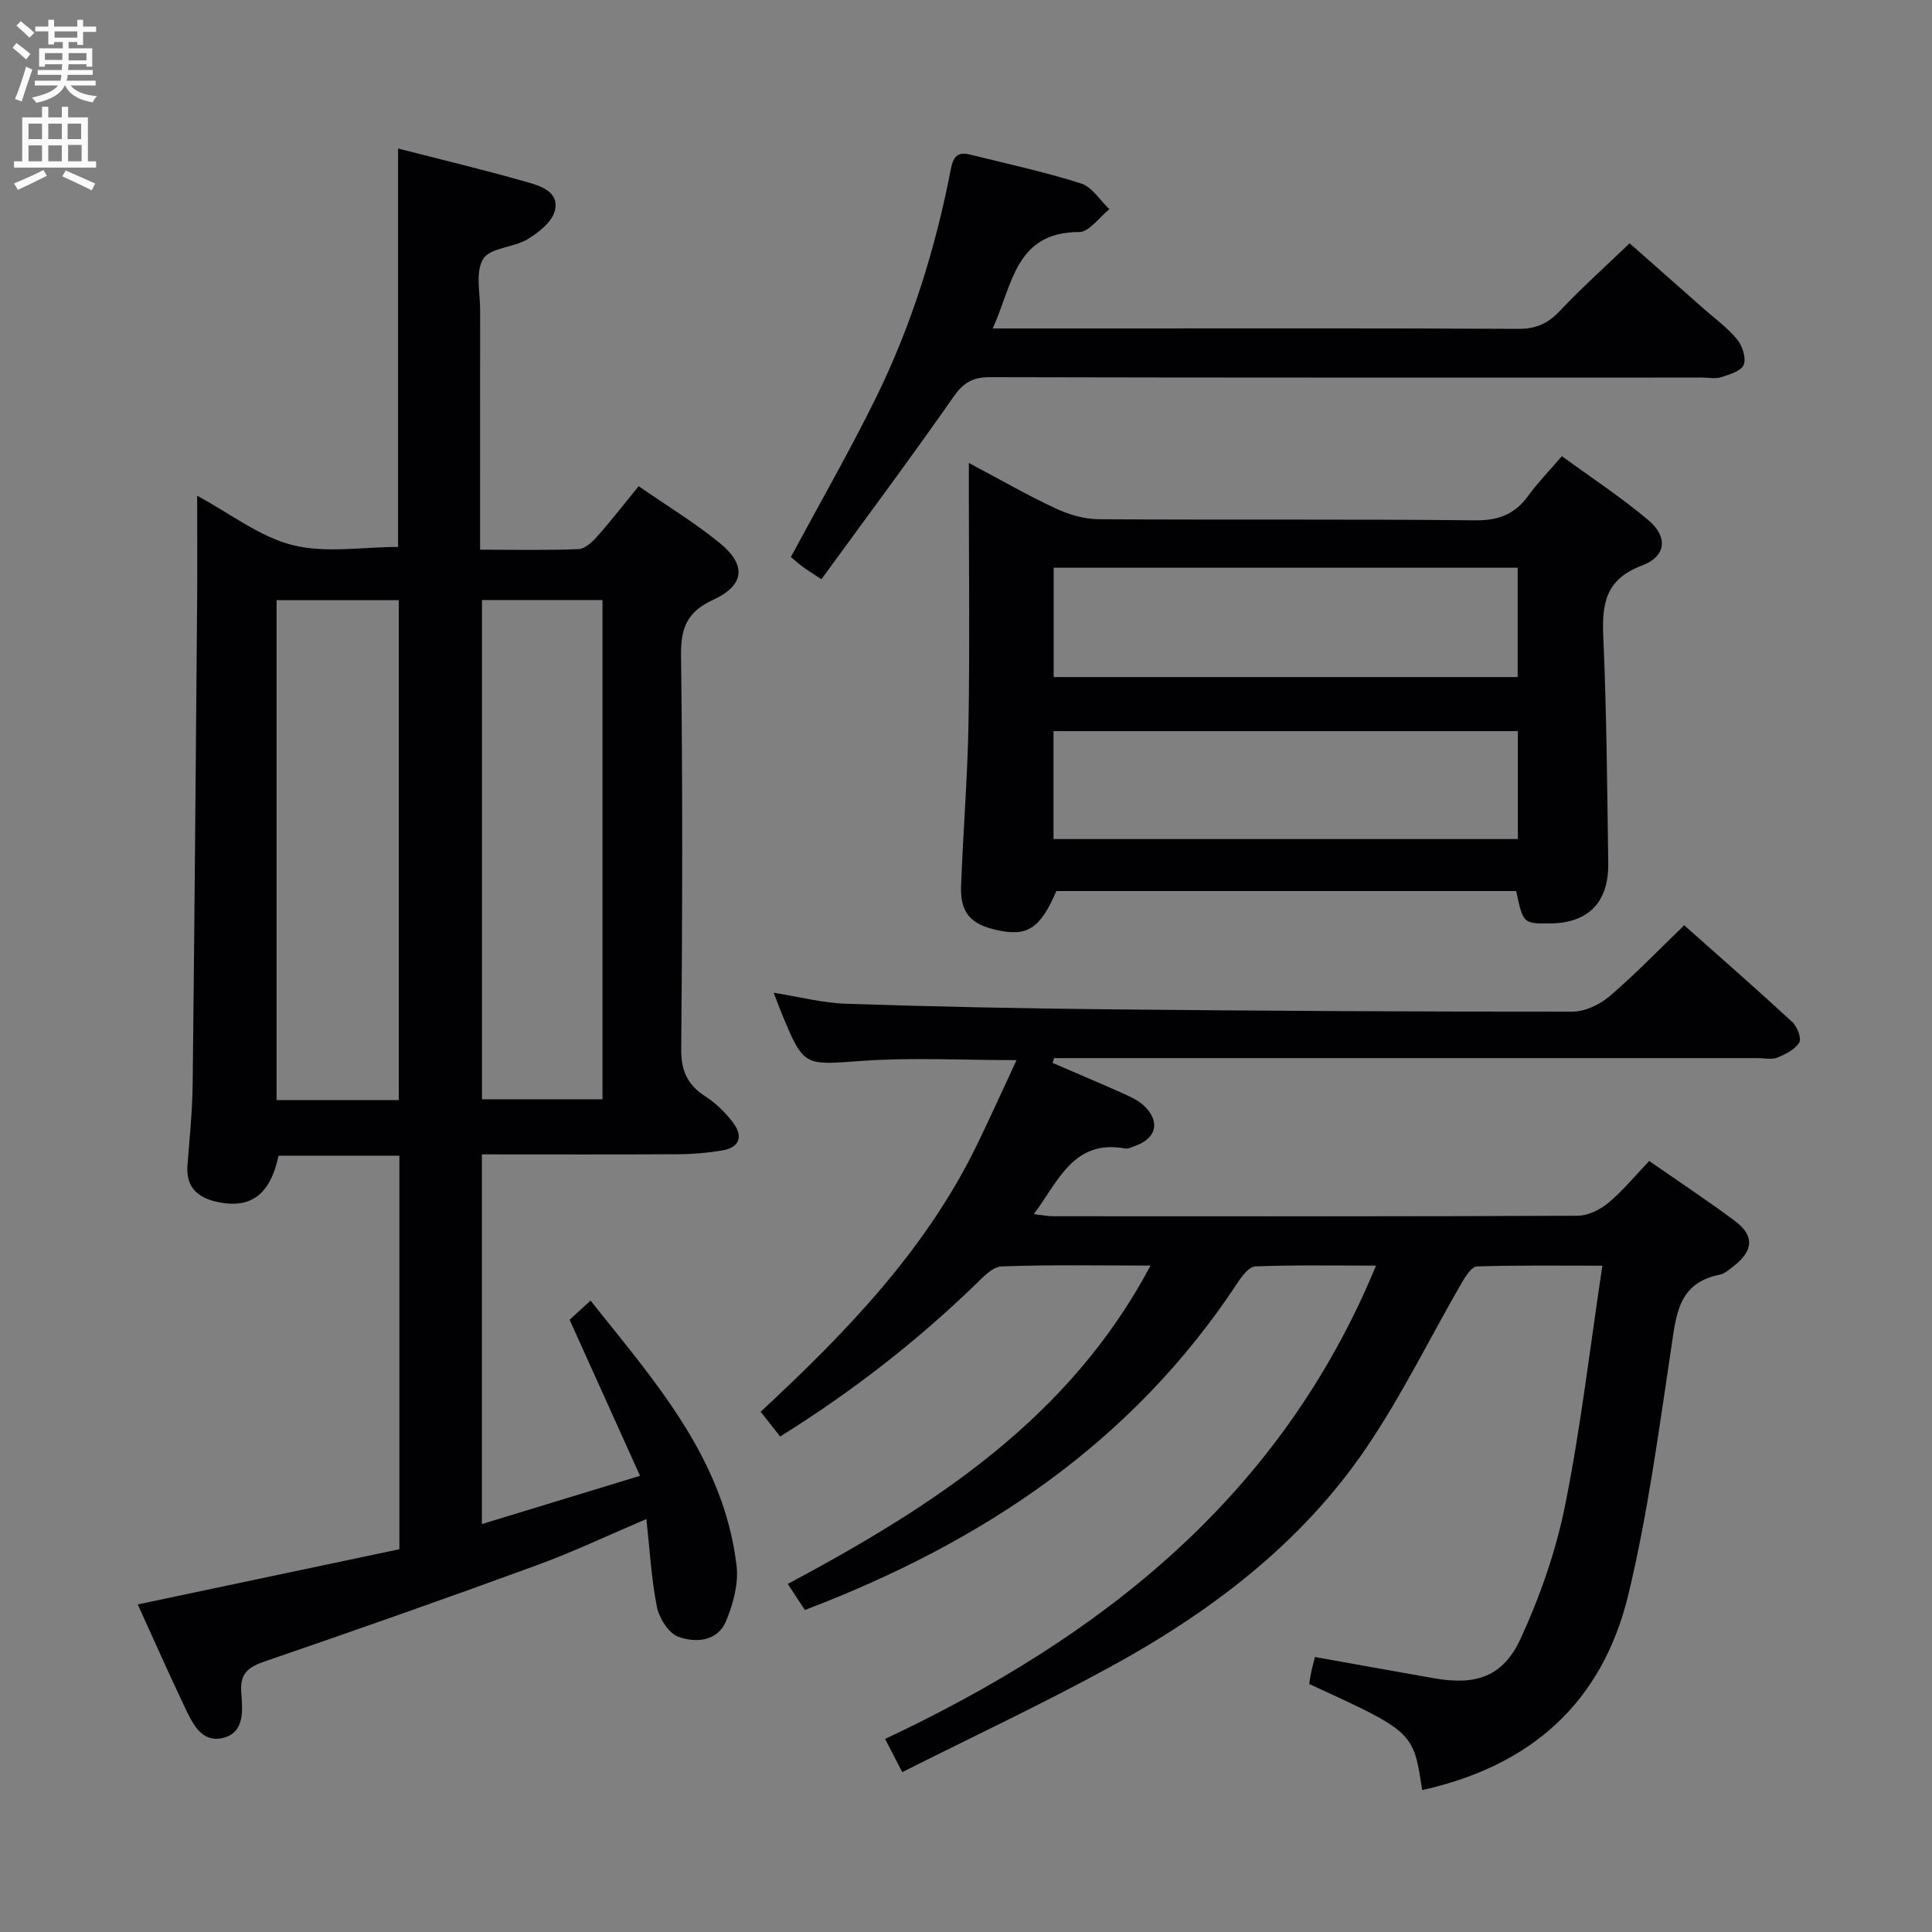 <svg enable-background="new 0 0 400 400" viewBox="0 0 400 400" xmlns="http://www.w3.org/2000/svg"><rect x="0" y="0" width="400" height="400" fill="#808080" stroke="none"/><g fill="#010104"><path d="m28.52 332.18c18.45-3.89 36.24-7.65 54.17-11.43 0-27.39 0-54.3 0-81.48-8.5 0-16.76 0-25.02 0-1.69 7.98-5.66 11.05-12.58 9.6-4.02-.84-6.63-2.96-6.28-7.56.43-5.64 1.02-11.28 1.08-16.93.38-33.14.64-66.28.92-99.42.06-7.16.01-14.31.01-22.32 6.93 3.73 12.96 8.51 19.77 10.22 6.82 1.72 14.42.38 21.83.38 0-27.25 0-54.62 0-82.49 8.87 2.28 17.71 4.39 26.45 6.88 2.9.83 6.96 1.99 6.02 5.95-.55 2.33-3.35 4.55-5.66 5.95-2.9 1.75-7.72 1.73-9.18 4.06-1.67 2.67-.63 7.08-.64 10.73-.03 14.5-.01 29-.01 43.49v6c7.16 0 13.77.15 20.36-.12 1.34-.05 2.85-1.46 3.87-2.61 2.86-3.22 5.51-6.64 8.6-10.42 5.72 3.97 11.54 7.5 16.76 11.75 5.61 4.56 5.2 8.76-1.35 11.78-5.37 2.48-6.71 5.78-6.64 11.51.35 27.16.28 54.32.04 81.48-.04 4.53 1.29 7.43 5.01 9.82 2.19 1.41 4.16 3.37 5.74 5.46 2.08 2.77 1.4 5.13-2.27 5.73-2.94.48-5.94.76-8.92.78-13.49.08-26.97.03-40.83.03v76.54c10.75-3.28 21.23-6.48 32.74-9.99-4.97-11.01-9.66-21.41-14.58-32.31 1.05-.95 2.46-2.25 4.34-3.96 13.4 16.85 27.6 32.71 30.23 54.89.44 3.7-.7 7.9-2.17 11.44-1.77 4.27-6.31 4.57-9.9 3.26-2.01-.74-3.95-3.84-4.42-6.18-1.17-5.83-1.48-11.83-2.18-18.19-7.83 3.33-15.16 6.81-22.74 9.58-18.69 6.84-37.46 13.45-56.29 19.9-3.48 1.19-5.17 2.55-4.85 6.49.29 3.55.73 8.21-3.7 9.33-4.65 1.17-6.48-3.19-8.13-6.63-3.2-6.73-6.21-13.56-9.6-20.99zm54.05-104.41c0-34.81 0-69.15 0-103.51-8.61 0-16.86 0-25.31 0v103.51zm17.22-103.54v103.36h24.95c0-34.65 0-68.89 0-103.36-8.34 0-16.45 0-24.95 0z"/><path d="m166.64 333.33c-1.22-1.86-2.2-3.35-3.54-5.39 30.1-16.09 58.25-34.15 75.11-65.92-10.44 0-20.66-.2-30.86.18-1.89.07-3.89 2.28-5.5 3.84-12.24 11.84-25.6 22.2-40.33 31.37-1.38-1.75-2.59-3.28-4.04-5.12 17.65-16.38 34.17-33.45 44.78-55.24 2.74-5.63 5.31-11.35 8.2-17.56-11.18 0-21.6-.58-31.93.15-12.1.86-12.07 1.36-16.73-9.92-.5-1.22-.95-2.46-1.61-4.18 5.28.83 10.13 2.12 15.02 2.28 18.13.6 36.27.97 54.41 1.15 31.97.32 63.95.5 95.92.48 2.61 0 5.69-1.46 7.73-3.21 5.28-4.5 10.11-9.54 15.43-14.67 7.35 6.53 14.97 13.19 22.4 20.05 1.01.93 1.93 3.4 1.41 4.24-.89 1.44-2.85 2.42-4.55 3.11-1.15.46-2.63.1-3.96.1-46.82 0-93.64 0-140.46 0-1.77 0-3.54 0-5.32 0-.09.33-.19.67-.28 1 4.91 2.12 9.84 4.2 14.73 6.38 1.49.67 3.06 1.41 4.21 2.51 3.42 3.28 2.54 6.77-1.93 8.31-.63.22-1.33.63-1.91.52-10.73-1.99-13.85 6.64-18.99 13.58 1.68.19 2.89.44 4.1.44 36.16.02 72.32.06 108.47-.1 2.16-.01 4.67-1.25 6.38-2.68 3.03-2.53 5.57-5.65 8.45-8.66 6.08 4.23 12.04 8.16 17.75 12.42 4.06 3.03 3.85 6.13-.22 9.31-.91.71-1.89 1.61-2.96 1.82-8.65 1.71-8.99 8.42-10.03 15.32-2.58 17.05-4.82 34.22-8.87 50.95-5.41 22.36-20.13 35.41-42.68 40.43-1.8-12.07-1.8-12.07-23.39-21.97.14-.84.27-1.77.47-2.69.2-.94.47-1.87.73-2.89 8.41 1.5 16.55 2.97 24.68 4.4 8.58 1.51 14.25-.28 17.89-8.19 4.05-8.8 7.33-18.19 9.23-27.67 3.23-16.08 5.12-32.44 7.7-49.56-9.18 0-17.57-.12-25.96.15-1.08.04-2.34 1.99-3.1 3.29-6.57 11.36-12.36 23.25-19.69 34.09-13.53 20-32.42 34.24-53.38 45.67-13.96 7.62-28.39 14.39-42.82 21.65-1.31-2.53-2.21-4.28-3.55-6.87 44.81-21.09 81.91-50.19 101.64-98-8.53 0-16.77-.15-24.99.16-1.29.05-2.78 2.03-3.7 3.43-21.75 33.03-52.79 53.72-89.56 67.71z"/><path d="m200.59 95.85c6.53 3.46 12.11 6.68 17.93 9.4 2.75 1.28 5.95 2.23 8.95 2.25 25.98.17 51.97-.05 77.95.23 4.86.05 8.22-1.27 11-5.1 1.94-2.68 4.27-5.07 6.95-8.19 6.11 4.47 12.33 8.54 17.96 13.3 4.03 3.41 3.65 7.46-1.36 9.34-7.51 2.82-8.33 7.81-8.03 14.7.69 15.62.81 31.26 1.03 46.9.12 8.15-4.13 12.43-12.02 12.51-5.59.05-5.59.05-7.04-6.71-31.68 0-63.43 0-95.2 0-3.36 7.82-6.04 9.54-12.54 8.03-5.28-1.22-7.39-3.62-7.19-9.05.42-11.29 1.35-22.56 1.54-33.84.27-15.82.07-31.65.07-47.47 0-1.8 0-3.58 0-6.3zm17.56 44.33h96.07c0-7.81 0-15.21 0-22.64-32.22 0-64.07 0-96.07 0zm-.03 33.54h96.13c0-7.59 0-14.99 0-22.35-32.23 0-64.13 0-96.13 0z"/><path d="m205.53 68h24.28c28.16 0 56.31-.07 84.47.09 3.67.02 6.16-1.06 8.63-3.68 4.45-4.71 9.29-9.05 14.48-14.04 4.9 4.32 10.09 8.9 15.27 13.48 2.37 2.09 4.99 3.99 6.98 6.4 1.09 1.33 1.92 3.86 1.38 5.27-.5 1.29-2.94 2.02-4.66 2.57-1.21.39-2.64.08-3.97.08-49.15 0-98.3.04-147.45-.08-3.6-.01-5.5 1.16-7.56 4.11-8.83 12.65-18.06 25.01-27.32 37.73-2.07-1.38-3.02-1.95-3.9-2.61-.91-.68-1.76-1.45-2.42-2 5.93-11.03 12.03-21.66 17.45-32.63 7.46-15.1 12.46-31.09 15.66-47.62.48-2.49 1.32-3.71 3.87-3.09 7.73 1.91 15.53 3.6 23.1 6 2.29.73 3.93 3.5 5.86 5.34-2.09 1.65-4.17 4.72-6.26 4.72-13.22.01-13.74 10.85-17.89 19.96z"/></g><path d="m2.6 9.9.8-1c.9.7 1.9 1.4 2.9 2.3l-.9 1.1c-1.1-1-2-1.8-2.8-2.4zm.5 10.6c.9-2.1 1.6-4.3 2.3-6.7.4.2.8.4 1.3.6-.7 2.1-1.5 4.3-2.2 6.6zm.3-15.2.9-.9c1 .8 2 1.6 2.8 2.4l-1 1c-.9-.9-1.8-1.7-2.7-2.5zm12.6-1.2h1.2v1.4h2.7v1.1h-2.7v2.7h-1.2v-.6h-1.8v1.3h4.9v3.8h-1.2v-.5h-3.7c0 .4-.1.9-.1 1.2h5.1v1h-5.2c0 .5-.1.9-.2 1.2h6v1h-5.2c1.1 1.3 2.9 2 5.5 2.2-.4.4-.7.8-.9 1.3-2.9-.5-4.8-1.6-5.7-3.5h-.1c-.8 1.7-2.7 2.9-5.9 3.6-.2-.4-.6-.8-.9-1.1 2.8-.6 4.6-1.4 5.4-2.5h-4.8v-1h5.3c.1-.3.2-.7.2-1.2h-4.9v-1h5c0-.4 0-.8.1-1.2h-3.6v.5h-1.2v-3.8h4.9v-1.3h-1.8v.5h-1.2v-2.7h-2.7v-1h2.7v-1.4h1.2v1.4h4.8zm-6.7 8.3h3.6c0-.4 0-.9 0-1.4h-3.6zm1.9-4.6h4.8v-1.3h-4.7v1.3zm6.7 3.2h-3.7v1.5h3.7z" fill="#fbfafa"/><path d="m8.7 22.1h1.3v2.2h2.8v-2.2h1.3v2.2h4.1v9.1h1.7v1.3h-17v-1.3h1.7v-9.1h4.1zm.3 13.1.7 1.2c-1.8.9-3.8 1.9-6 2.9-.2-.4-.5-.8-.8-1.3 2.3-1 4.4-1.9 6.1-2.8zm-3.1-6.4h2.8v-3.2h-2.8zm0 4.6h2.8v-3.3h-2.8zm4.1-4.6h2.8v-3.2h-2.8zm0 4.6h2.8v-3.3h-2.8zm3.6 1.9c2.1.9 4.1 1.8 6.1 2.7l-.7 1.4c-2.2-1.1-4.2-2-6.1-2.9zm3.2-9.7h-2.8v3.2h2.8zm-2.7 7.8h2.8v-3.4h-2.8z" fill="#fbfafa"/></svg>